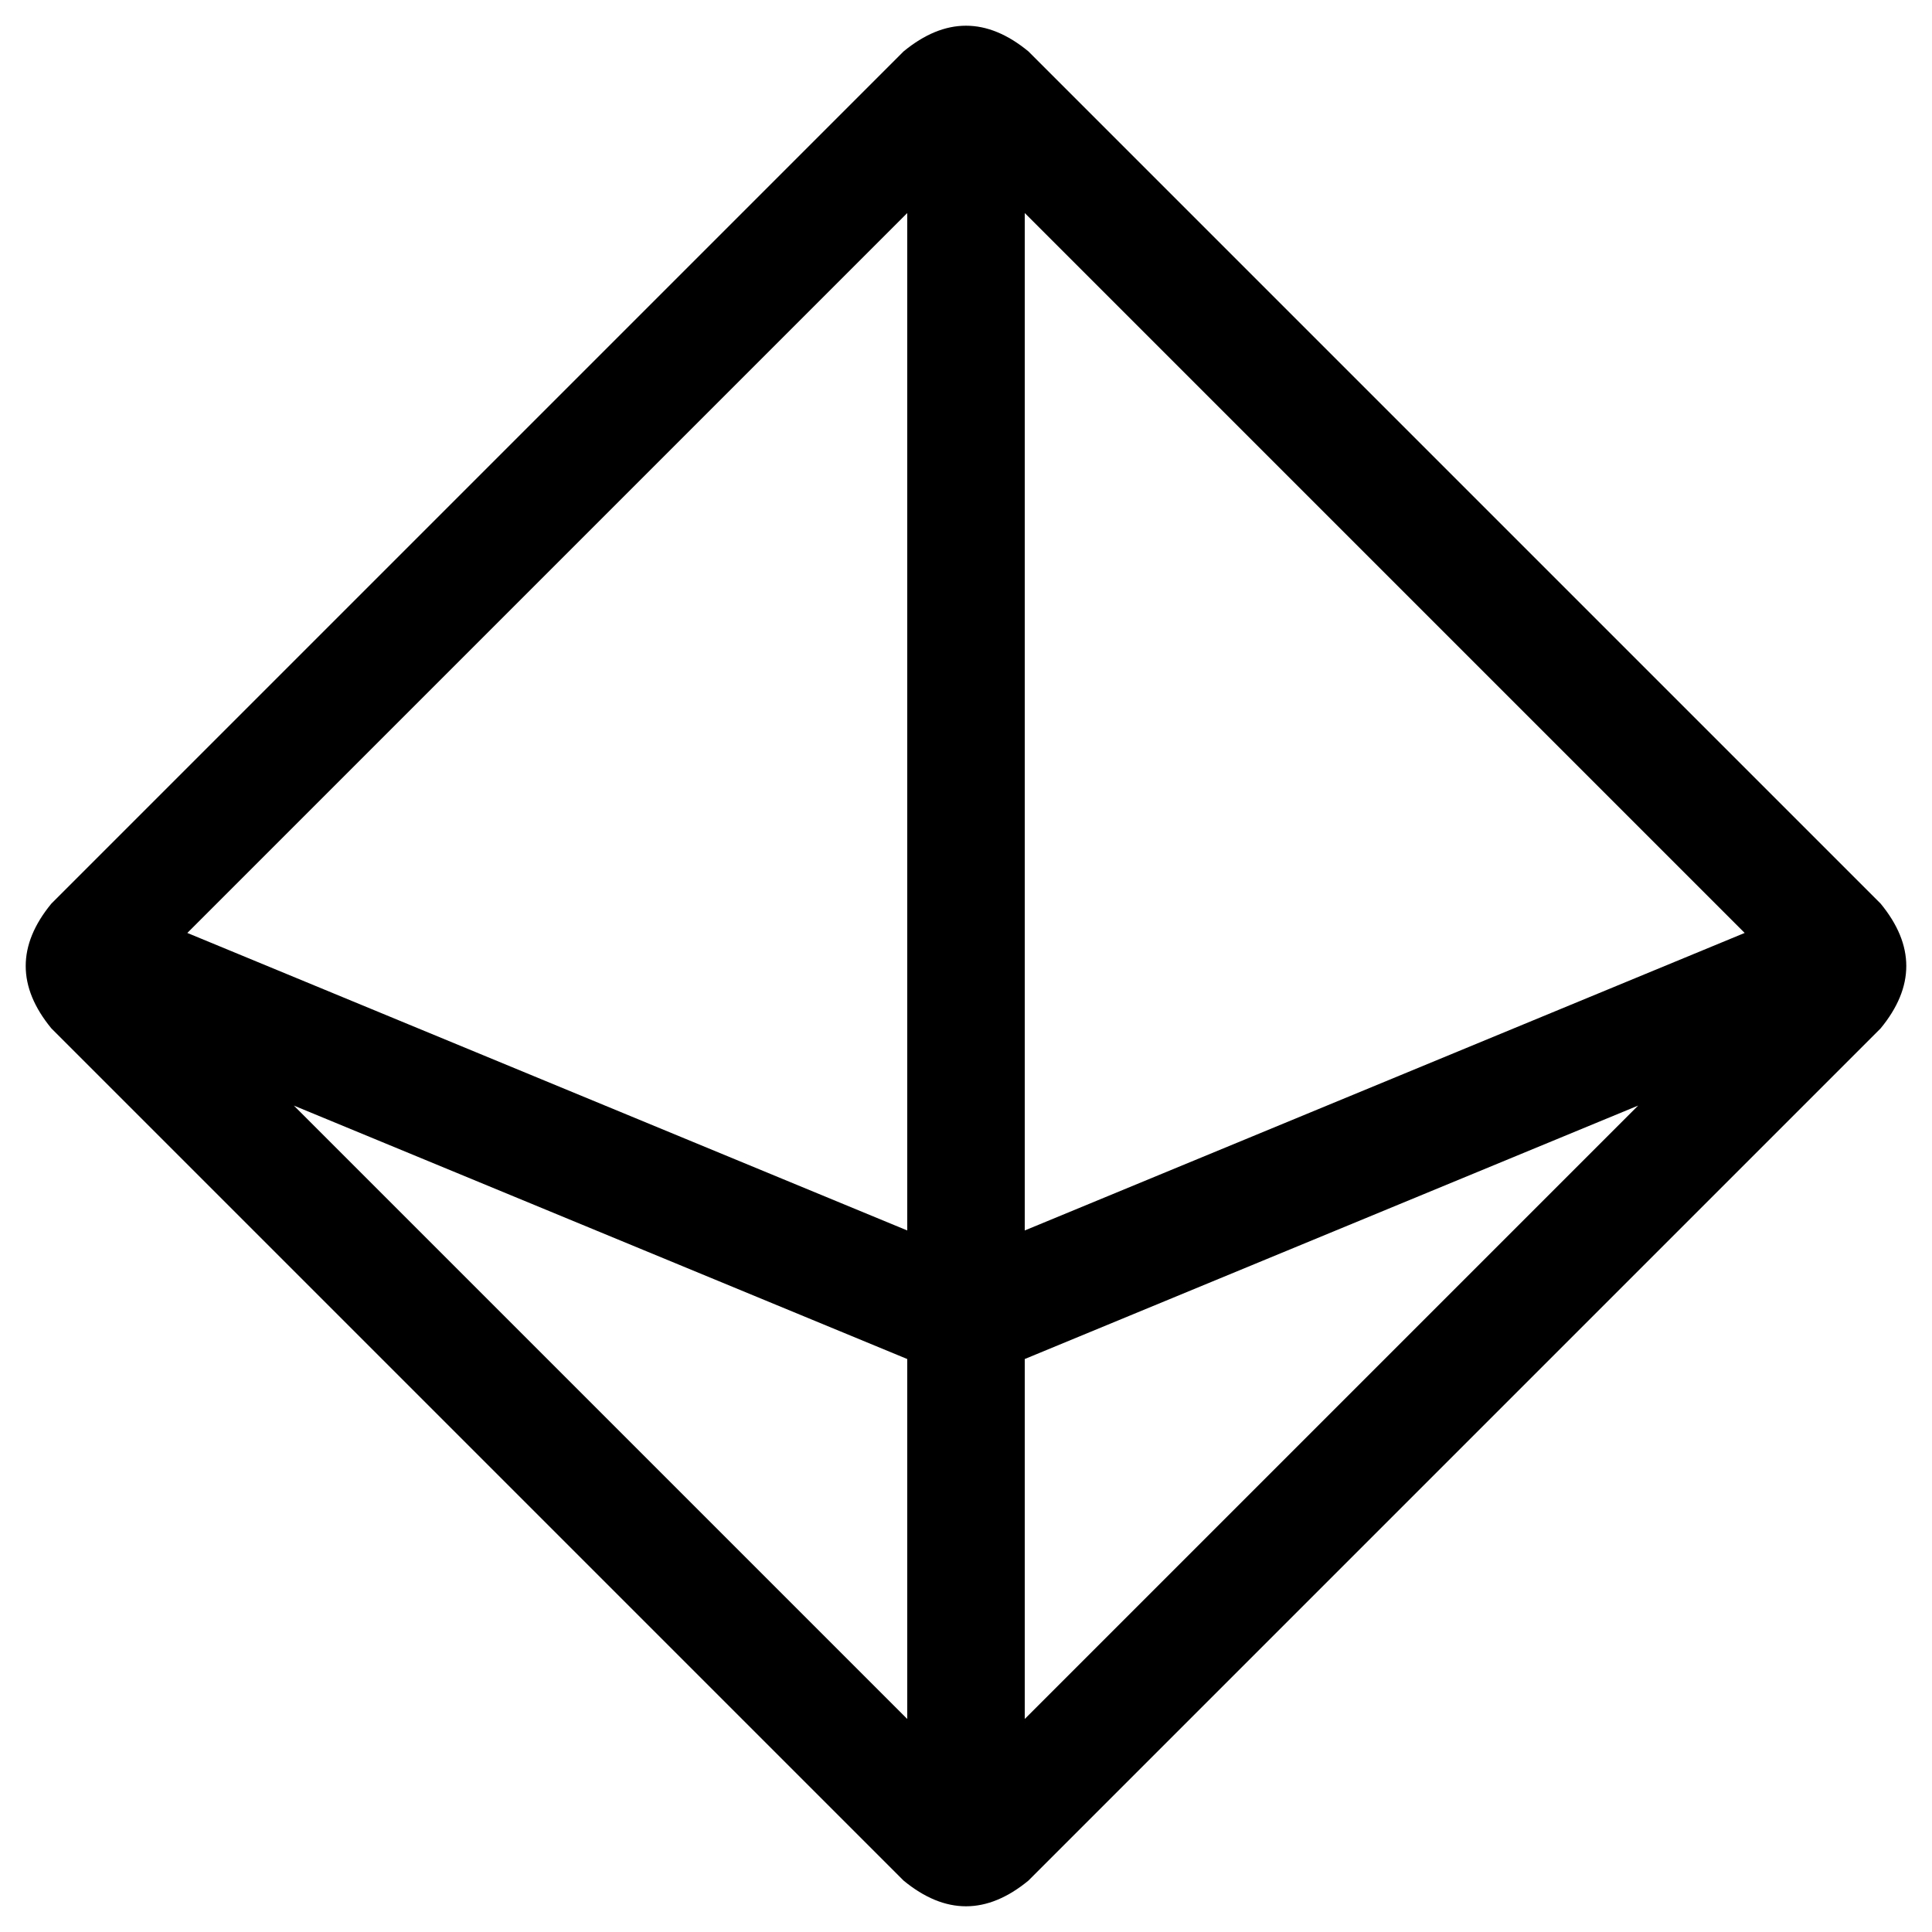 <svg xmlns="http://www.w3.org/2000/svg" viewBox="0 0 512 512">
  <path d="M 240.426 56.456 L 49.643 247.24 L 240.426 326.084 L 240.426 56.456 L 240.426 56.456 Z M 77.871 292.989 L 240.426 455.544 L 240.426 360.152 L 77.871 292.989 L 77.871 292.989 Z M 271.574 455.544 L 434.129 292.989 L 271.574 360.152 L 271.574 455.544 L 271.574 455.544 Z M 462.357 247.24 L 271.574 56.456 L 271.574 326.084 L 462.357 247.24 L 462.357 247.24 Z M 239.452 13.627 Q 256 0 272.548 13.627 L 498.373 239.452 Q 512 256 498.373 272.548 L 272.548 498.373 Q 256 512 239.452 498.373 L 13.627 272.548 Q 0 256 13.627 239.452 L 239.452 13.627 L 239.452 13.627 Z" />
</svg>